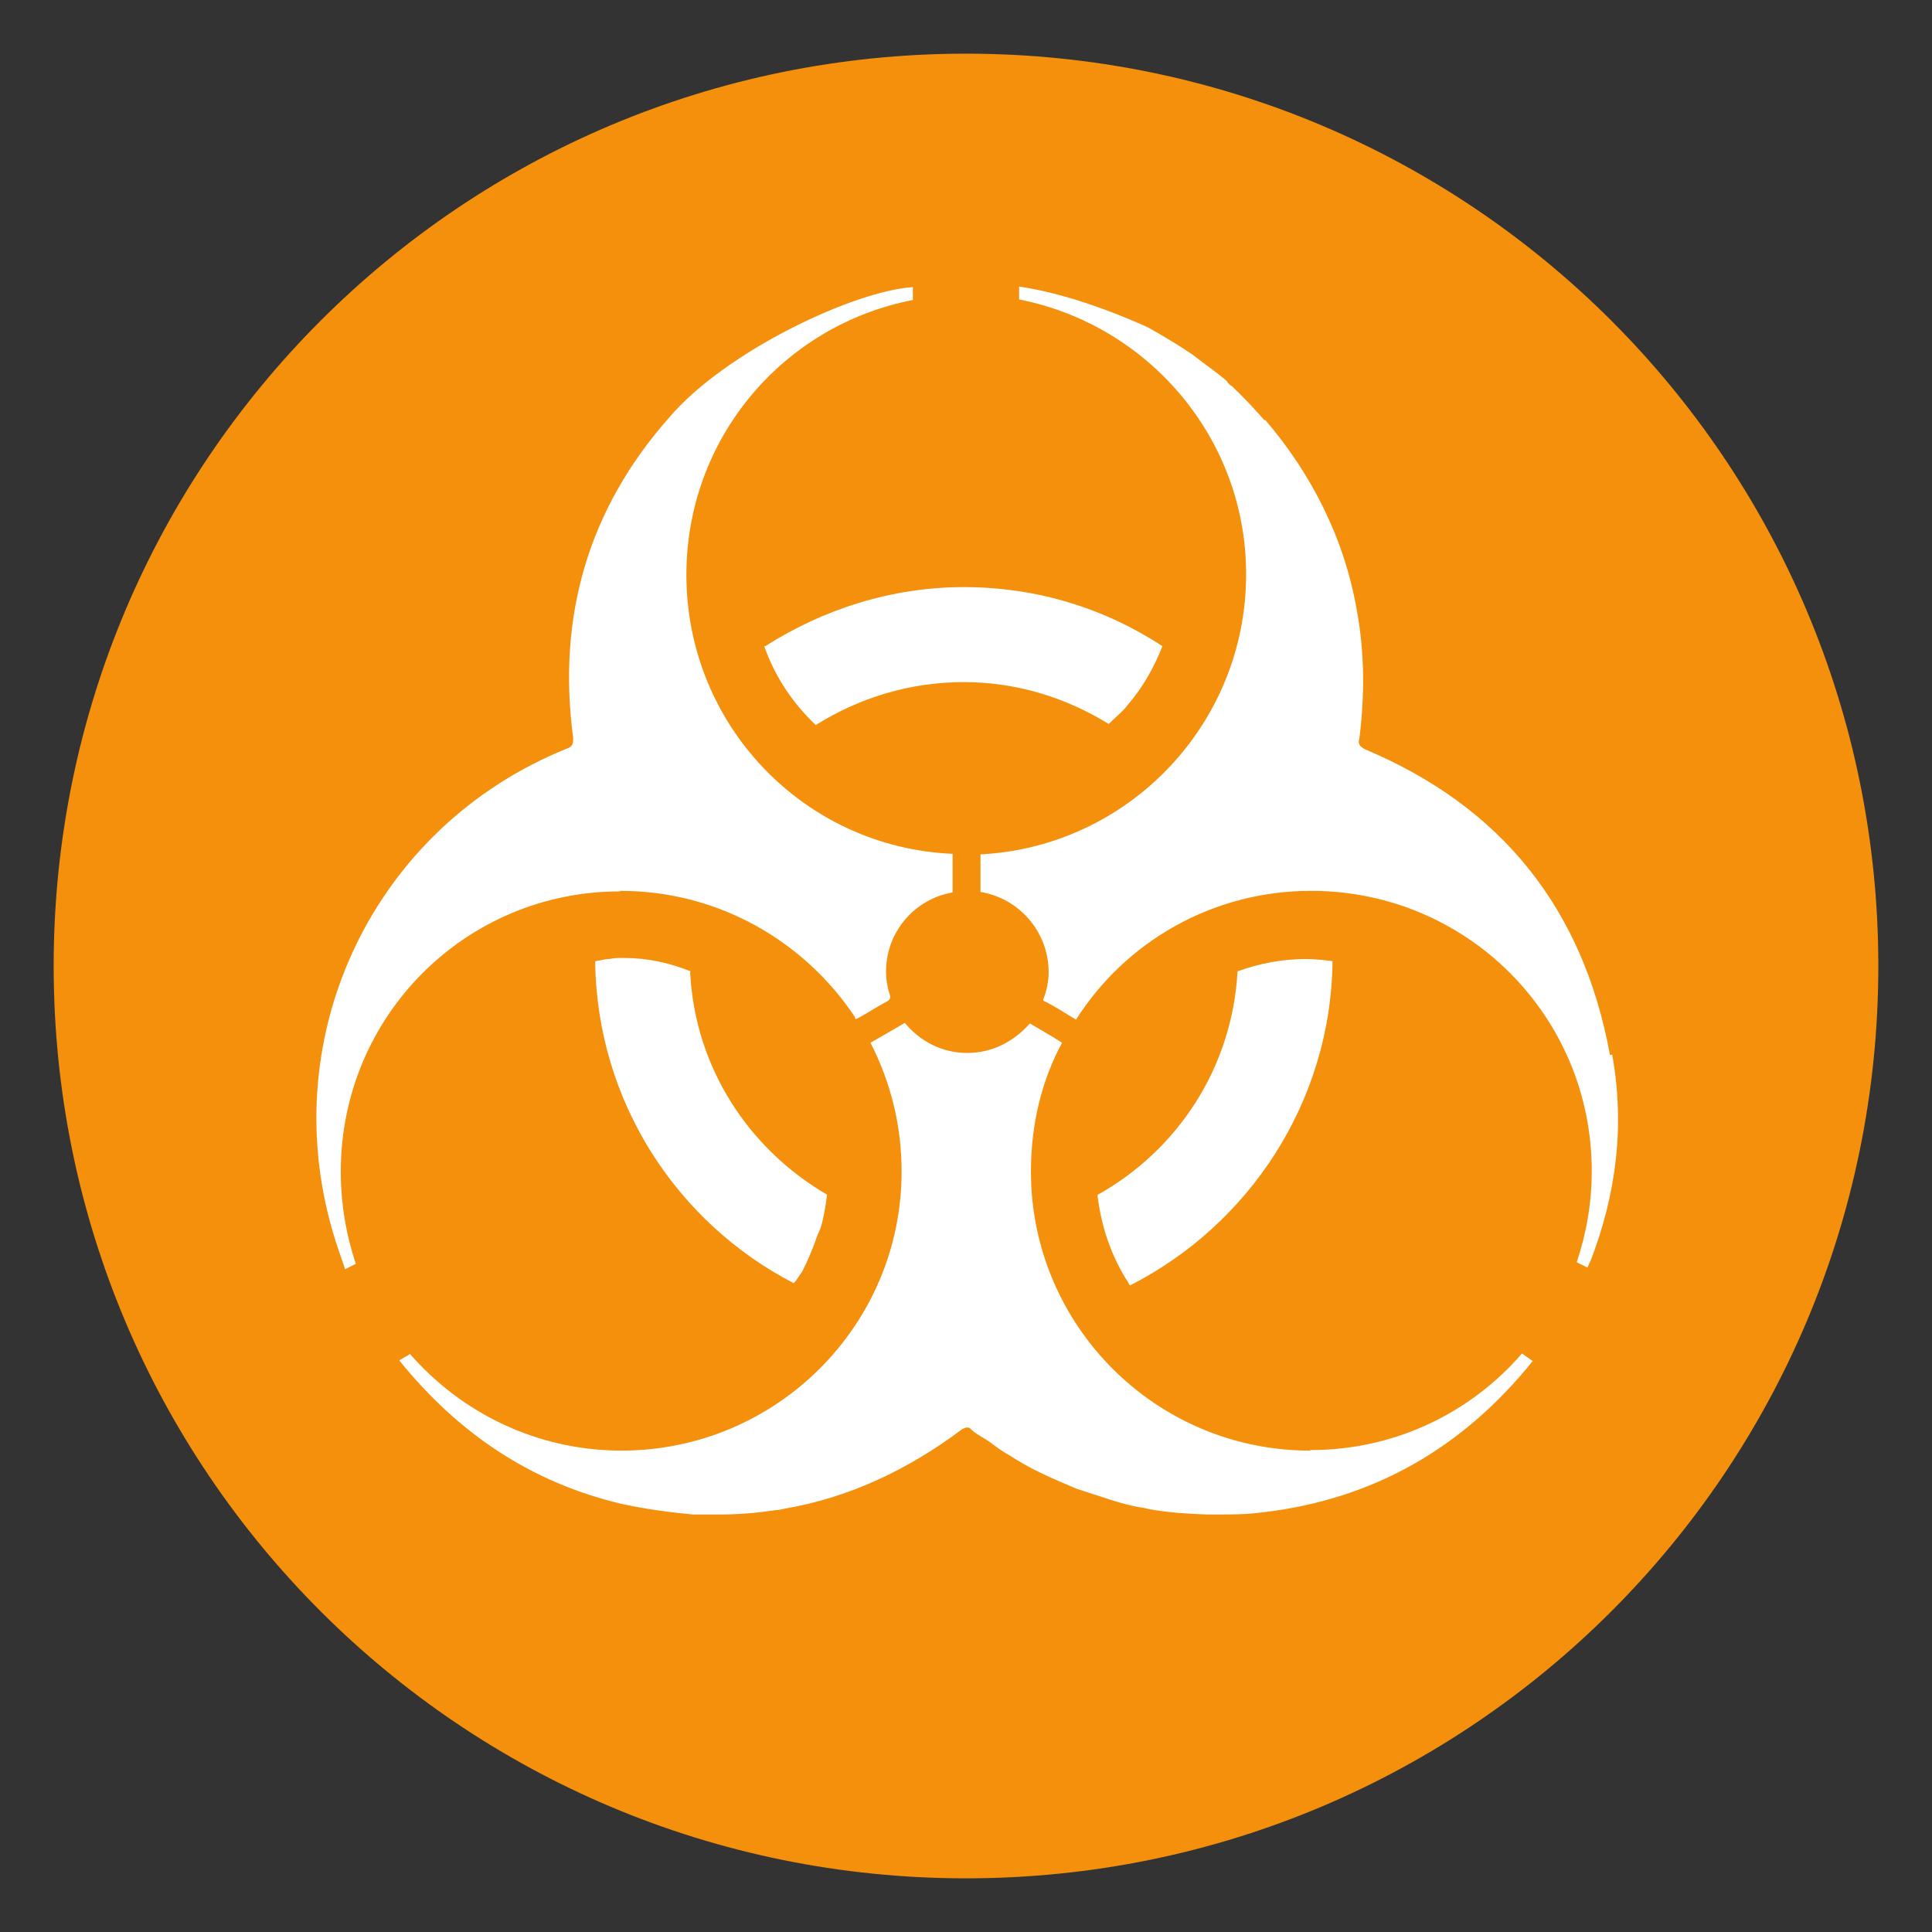 <svg xmlns="http://www.w3.org/2000/svg" viewBox="0 0 45 45" enable-background="new 0 0 45 45"><rect x="0" y="0" width="45" height="45" fill="#333333" stroke="none"/><defs><clipPath id="a"><path d="M0 36h36V0H0v36z"/></clipPath></defs><g><g><g clip-path="url(#a)" transform="matrix(1.25 0 0 -1.25 0 45)"><g><path fill="#f4900c" d="M35 18c0-9.4-7.6-17-17-17S1 8.6 1 18s7.6 17 17 17 17-7.6 17-17"/></g><g><path fill="#fff" d="M12.87 17.9c-.4.16-.8.25-1.25.25-.1 0-.18 0-.27-.02-.08 0-.17-.03-.26-.04.03-2.62 1.53-4.88 3.7-6 .06.06.1.14.16.22.1.2.2.43.28.67.03.06.06.13.08.2.05.2.08.38.1.56-1.46.85-2.46 2.37-2.55 4.14"/></g><g><path fill="#fff" d="M14.24 23.96c.2-.57.53-1.06.96-1.47.8.5 1.74.8 2.76.8 1 0 1.92-.3 2.7-.78.12.12.25.22.35.35.3.35.5.72.65 1.1-1.07.7-2.33 1.1-3.7 1.1-1.36 0-2.63-.42-3.7-1.1"/></g><g><path fill="#fff" d="M20.45 13.73c.07-.58.25-1.13.58-1.64 0-.02.02-.03.03-.04 2.2 1.12 3.74 3.4 3.77 6.04-.16.02-.32.04-.5.04-.43 0-.86-.08-1.27-.23-.1-1.8-1.12-3.33-2.6-4.16"/></g><g><path fill="#fff" d="M24.41 8.97c-2.87 0-5.2 2.33-5.2 5.2 0 .88.2 1.7.58 2.4-.2.13-.4.24-.6.36-.3-.34-.7-.55-1.17-.55s-.88.22-1.16.56c-.22-.13-.43-.25-.64-.37.37-.72.58-1.53.58-2.4 0-2.87-2.34-5.2-5.22-5.2-1.57 0-2.98.7-3.94 1.8-.06-.04-.18-.1-.2-.12 1.1-1.36 2.45-2.27 4.13-2.67.46-.1.9-.16 1.34-.2.13 0 .27 0 .4 0 .04 0 .08 0 .12 0 .34 0 .68.03 1.02.08.06 0 .12.02.18.03 1.16.2 2.26.7 3.3 1.48 0 0 .04.02.07.03.04 0 .07 0 .08-.02.1-.1.23-.16.35-.24.13-.1.27-.2.4-.27.15-.1.3-.18.45-.26.26-.13.52-.24.78-.35.12-.04.24-.08.37-.12.3-.1.6-.2.9-.24.07-.02.14-.03.2-.04.32-.05.64-.07.97-.08.06 0 .12 0 .2 0 .26 0 .54 0 .83.04 2.06.24 3.73 1.2 5.03 2.82l-.2.14c-.95-1.1-2.36-1.8-3.94-1.8"/></g><g><path fill="#fff" d="M11.56 19.4c1.83 0 3.43-.94 4.37-2.35 0-.02 0-.03.02-.04.2.1.37.22.56.32.06.03.08.06.08.1-.05.15-.08.3-.08.47 0 .73.53 1.35 1.24 1.47v.72c-2.77.12-4.96 2.4-4.96 5.2 0 2.54 1.8 4.65 4.22 5.12v.24c-1.1-.07-3.5-1.2-4.55-2.44-1.5-1.7-2.08-3.7-1.78-5.96 0-.1 0-.16-.12-.2-3.57-1.44-5.44-5.3-4.36-9 .06-.22.15-.45.23-.7l.2.1c-.18.54-.28 1.12-.28 1.72 0 2.9 2.33 5.22 5.2 5.22"/></g><g><path fill="#fff" d="M30 16.34c-.5 2.73-2.02 4.63-4.57 5.7-.1.06-.13.1-.1.2.1.8.1 1.6-.05 2.4-.23 1.33-.85 2.54-1.7 3.53 0 0 0 0-.02 0-.2.23-.4.44-.6.63-.05.03-.08.06-.1.1-.2.17-.43.33-.65.5-.04.03-.1.06-.15.1-.22.14-.44.27-.67.4-.07.03-1.28.6-2.4.76v-.24c2.4-.47 4.23-2.58 4.23-5.12 0-2.8-2.2-5.08-4.95-5.22v-.7c.72-.12 1.27-.74 1.27-1.5 0-.17-.04-.35-.1-.5 0-.02 0-.03.03-.04.2-.1.38-.22.58-.34.92 1.45 2.54 2.4 4.38 2.4 2.9 0 5.23-2.33 5.23-5.22 0-.6-.1-1.16-.28-1.7.06-.03.2-.1.2-.1.02.04.04.1.06.13.48 1.25.64 2.53.4 3.84"/></g></g></g></g></svg>